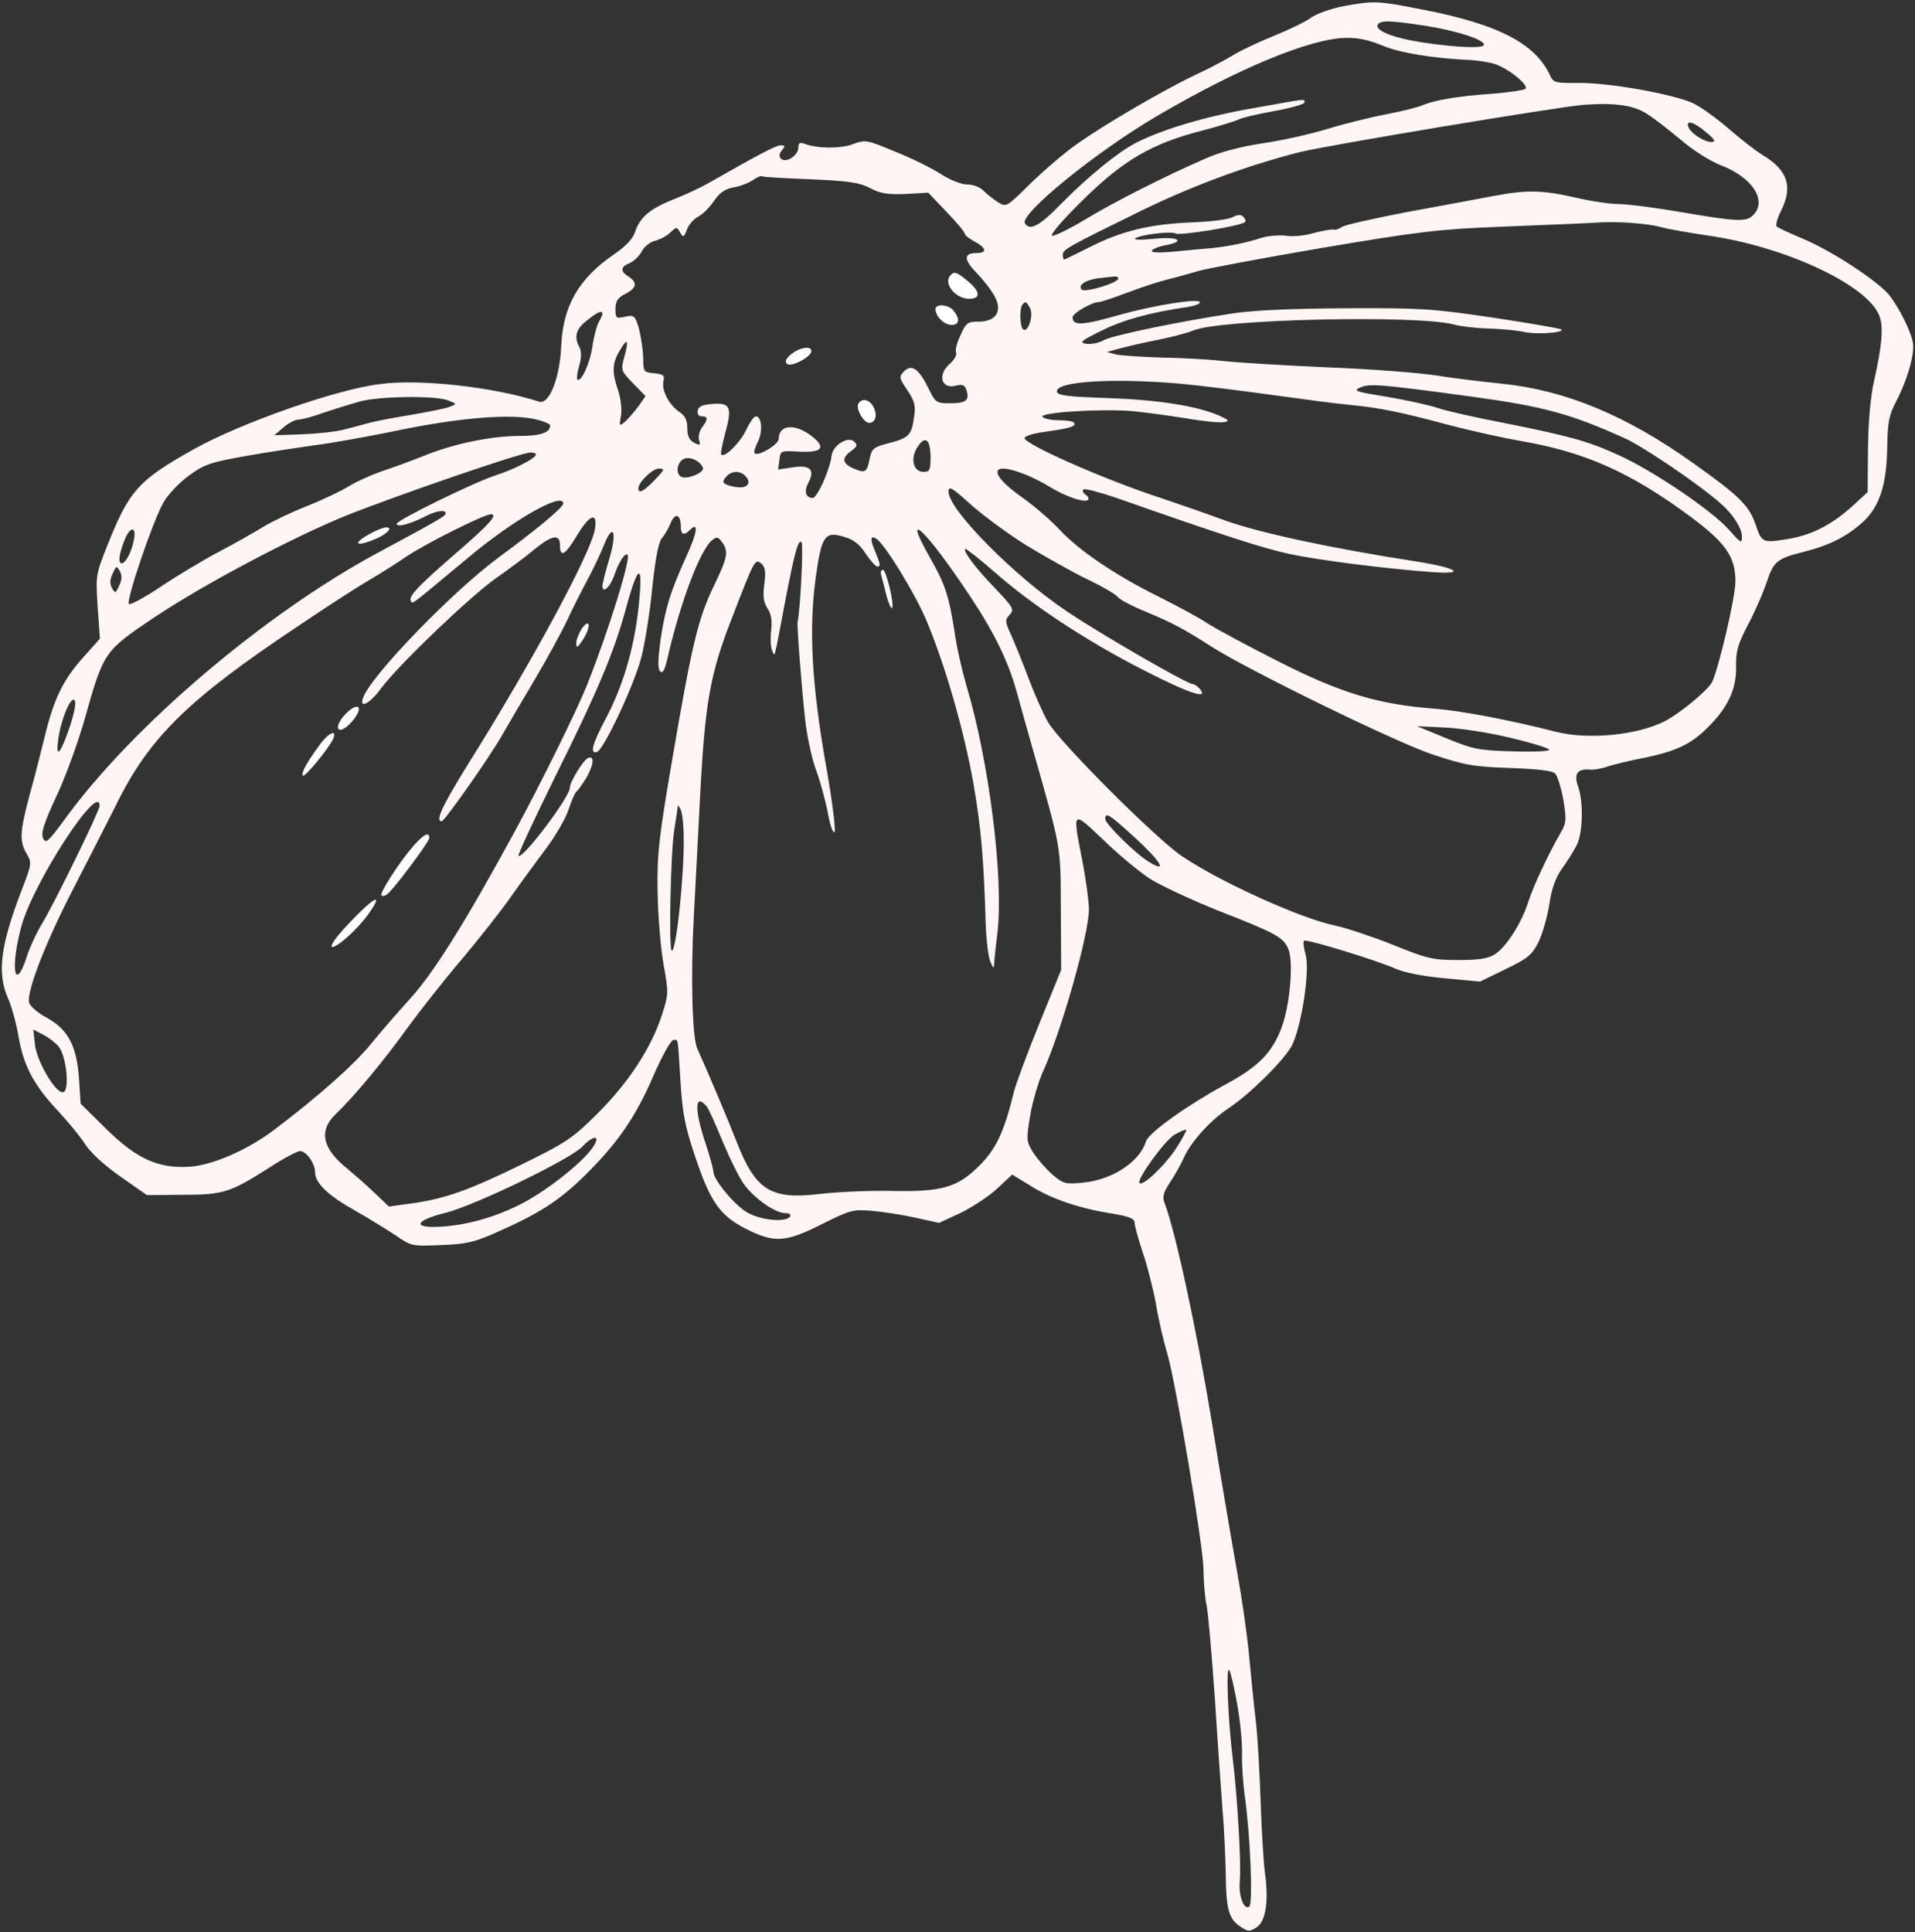 <svg width="782" height="789" viewBox="0 0 782 789" fill="none" xmlns="http://www.w3.org/2000/svg">
<rect x="0" y="0" width="782" height="789" fill="#333333" stroke="none"/>
<path d="M548.533 2.533C543.733 3.467 538 5.467 535.6 7.067C533.333 8.8 526.4 12.133 520.133 14.667C513.867 17.2 506.267 20.8 503.333 22.667C500.267 24.533 493.467 28.133 488.267 30.533C476.267 36.133 451.2 50.667 439.6 58.933C434.667 62.4 426.267 69.6 420.8 74.933C410.933 84.667 410.933 84.667 407.467 82.533C405.6 81.333 402.933 79.2 401.6 77.867C400.267 76.4 397.333 75.333 395.067 75.333C392.667 75.333 388.133 73.6 384.4 71.2C380.8 68.8 372.4 64.667 365.733 62C353.867 57.067 353.467 56.933 348.133 58.933C342.933 60.8 333.6 60.667 328.4 58.667C326.667 58 326 58.4 326 60.267C326 63.467 320.933 66.8 318.933 64.8C318 63.867 318.133 62.8 319.333 61.333C320.667 59.733 320.667 59.333 318.8 59.333C316.933 59.333 309.6 63.2 289.733 74.533C286.267 76.533 279.733 79.6 275.2 81.333C265.467 85.2 261.333 88.667 259.333 94.667C258.4 97.6 255.467 100.667 250.533 104C236.4 113.733 230 124.8 229.2 140.8C228.667 154.4 224.267 165.333 220.133 164C201.467 158 171.733 154.667 155.333 156.8C137.467 158.933 98.4 172.667 79.067 183.467C56.667 196 52.8 200.267 44.133 222C39.067 234.533 39.067 234.8 39.867 247.733L40.8 260.8L34 268.4C25.733 277.6 21.867 285.6 18.133 301.333C16.533 307.867 13.733 318.8 11.867 325.467C8.133 339.6 7.867 343.6 10.933 348.667C13.067 352.4 12.933 352.8 8.8 363.6C0.133 386.133 -1.2 397.333 3.2 407.467C4.667 410.667 6.533 417.467 7.467 422.667C9.467 434.8 13.467 442.533 22.933 452.8C27.2 457.333 32.533 463.733 34.667 467.067C37.067 470.8 42.8 476 49.333 480.533L60 488L74.667 487.867C91.333 487.867 94 486.933 110.133 476.667C115.867 472.933 121.467 470 122.533 470C125.067 470 128.667 475.067 128.667 478.667C128.667 483.067 134 488.133 144.667 494.133C150.133 497.2 157.6 501.867 161.333 504.267C167.867 508.8 168.133 508.933 180 508.4C190.267 508 193.6 507.333 203.067 503.067C220 495.6 228.4 490.267 238.8 480C252.267 466.667 259.467 456.267 266.8 439.333C270.267 431.333 274 424.667 274.933 424.667C277.067 424.667 276.667 422.533 277.867 441.333C278.667 454.533 279.733 460 283.867 472.267C290.133 490.933 294 496.4 304.8 501.867C316.267 507.6 320.8 507.333 335.6 499.867C347.067 494.133 348.4 493.733 355.867 494.4C360.4 494.8 368.4 496 373.733 497.2L383.467 499.333L392.4 495.2C397.2 492.8 404 488.4 407.333 485.2L413.333 479.6L420.533 484C429.067 489.467 440.4 493.333 453.733 495.467C461.2 496.667 463.333 497.6 463.333 499.333C463.333 500.533 464.8 505.867 466.533 511.067C468.4 516.4 470.8 525.867 472 532.267C473.067 538.8 475.2 547.867 476.667 552.667C480.267 565.2 491.333 630.933 491.467 640.933C491.467 645.6 492 652.267 492.8 656C493.467 659.6 494.933 676.8 496.133 694C497.2 711.2 498.667 731.333 499.2 738.667C499.867 746 500.4 757.867 500.533 764.933C500.667 779.6 501.733 783.6 506.667 786.8C509.733 788.8 510.267 788.8 513.2 786.933C516.933 784.4 518.133 776.267 516.533 764.667C516 760.667 515.2 747.733 514.8 736C514.4 724.267 513.6 709.2 512.8 702.667C512 696 510.8 683.733 510 675.333C509.2 666.933 507.067 652.133 505.333 642.667C503.6 633.067 498.8 605.067 494.8 580.267C488.4 541.6 480 502.933 475.6 491.333C474.533 488.667 475.067 486.933 477.867 482.667C479.867 479.733 482.4 475.067 483.6 472.4C486.533 466 494.267 457.467 501.867 452.4C510.667 446.533 524.4 432.8 527.467 427.067C531.467 419.333 534.933 396.667 533.2 390C532.4 387.067 532 384.4 532.533 384.133C533.6 383.333 562.667 392.267 570 395.6C573.733 397.2 581.2 398.667 590.133 399.467L604.4 400.8L614.8 395.733C624 391.333 625.6 389.867 628.267 384.667C629.867 381.333 631.867 374.4 632.667 369.333C633.6 362.933 635.2 358.4 637.867 354.667C640 351.733 642.667 347.467 643.867 345.067C646.4 340 646.667 327.467 644.4 321.067C642.533 316 644.267 313.733 649.333 314.267C650.8 314.4 654.133 313.867 656.667 312.933C659.2 312.133 666.133 310.4 672 309.333C684.4 306.667 690.267 304 696.933 297.467C705.467 289.2 709.067 281.6 708.933 272.533C708.8 265.867 709.6 263.2 713.867 254.933C716.667 249.733 720 242 721.333 238C724.267 229.2 725.467 228.133 736.533 225.333C747.067 222.667 754 219.2 760.667 213.2C767.467 206.933 770.4 198.267 770.667 182.667C770.8 172.667 771.333 169.6 774.267 164C779.067 154.8 782.133 143.733 781.067 139.467C780 134.667 775.733 126.133 771.733 120.8C767.333 115.067 747.867 102.267 735.867 97.333C730.8 95.2 726.133 93.067 725.6 92.533C724.933 92.133 725.733 89.2 727.2 86.267C732.267 76.267 730.133 69.467 719.6 63.2C716.933 61.6 710.667 56.667 705.733 52.4C700.8 48.133 694.267 43.467 691.067 42C682.4 38.267 657.467 33.867 645.2 33.867C635.2 34 634.267 33.733 633.067 30.933C626.933 17.733 611.867 9.867 580.667 3.867C562.4 0.267 561.067 0.267 548.533 2.533ZM582.133 10.533C594.8 12.533 606 16.133 606 18.267C606 19.867 594.933 19.467 580.933 17.333C568.667 15.467 561.2 12.4 562.667 10C563.733 8.267 567.333 8.267 582.133 10.533ZM564.667 18.667C571.733 21.6 585.333 23.867 600.667 24.533C603.2 24.667 607.467 25.333 610 26C615.467 27.6 624.4 34.667 622.933 36.267C622.267 36.8 616.267 37.733 609.6 38.267C595.467 39.2 585.467 40.933 580.667 43.067C578.8 43.867 572.267 45.467 566 46.667C559.733 47.867 548.933 50.533 542 52.667C535.067 54.8 523.067 57.467 515.467 58.533C506.667 59.867 498 62.133 492.133 64.8C475.333 72.133 455.067 82.4 442.933 89.733C436.533 93.6 430.4 96.533 429.6 96.267C428.667 95.867 434.4 89.333 442.133 81.733C458.667 65.467 470.267 58.667 490.4 53.467C497.6 51.6 504.4 49.467 505.733 48.8C506.933 48.133 513.6 46.533 520.4 45.333C527.067 44.133 532.667 42.533 532.667 41.867C532.667 40.267 534.4 40.133 512 44.133C493.067 47.333 475.067 52.667 464 58.267C456.667 62 444.533 71.867 433.333 83.2C424.533 92.267 420.533 94.4 418.533 91.2C416.267 87.467 447.333 62.133 472.533 47.333C505.733 27.867 535.333 15.6 549.733 15.467C554.4 15.333 559.333 16.4 564.667 18.667ZM672.8 46.667C675.733 48.533 681.867 53.333 686.667 57.333C691.467 61.467 698.533 65.867 702.667 67.467C715.467 72.267 721.867 82 715.867 87.867C713.067 90.667 709.467 90.533 686.8 86.667C676.133 84.8 664.533 83.333 661.067 83.333C657.6 83.333 649.6 82.133 643.333 80.667C629.867 77.6 623.467 77.467 610 80C604.533 81.067 588.667 84 574.8 86.533C561.067 89.2 548.933 91.867 548 92.667C546.933 93.467 545.467 94 544.4 93.733C543.467 93.6 539.867 94.267 536.267 95.2C532.8 96.267 527.867 96.667 525.2 96.267C522.533 95.867 517.867 96.267 514.8 97.2C508.933 99.2 501.067 100.667 494.667 101.333C492.533 101.467 485.867 102.133 480.133 102.667C473.067 103.333 469.867 103.2 470.4 102.267C470.933 101.6 473.467 100.533 476 100.133C484.4 98.533 481.2 96.533 471.733 97.467C466.667 98 463.067 98 463.467 97.467C464.933 95.867 478.533 94.267 480 95.333C481.333 96.4 506.933 92.267 508.4 90.667C508.8 90.267 508.533 89.333 507.733 88.533C506.667 87.467 505.467 87.6 503.333 88.667C501.733 89.6 494.267 90.533 486.8 90.8C469.733 91.467 458.133 94.267 445.2 100.8C439.6 103.6 434.8 106 434.533 106C434.267 106 434 105.067 434 104C434 101.867 436 100.8 466.4 85.867C487.2 75.733 509.333 67.6 530.667 62.133C542 59.333 635.467 43.733 646.667 42.8C659.467 41.867 667.333 42.933 672.8 46.667ZM696.667 54C700.267 56.933 700.8 57.867 698.933 58C696 58 690.533 54.533 689.467 51.867C688.267 48.8 691.733 49.733 696.667 54ZM330.933 73.2C346.533 73.867 350.933 74.533 355.333 76.8C359.467 79.067 362.533 79.467 369.867 79.2L379.067 78.667L386.533 86.533C390.667 90.8 394 94.8 394 95.467C394 96.133 395.867 97.467 398 98.667C402.8 101.2 403.2 103.333 398.8 103.333C393.333 103.333 393.467 106 399.067 111.733C402 114.8 405.333 119.2 406.4 121.467C409.333 127.333 406.533 131.333 399.6 131.333C395.2 131.333 394.4 131.867 392.267 136.8C390.8 139.733 390 142.933 390.4 143.867C390.8 144.933 389.733 146.933 387.867 148.533C382.667 153.067 384.4 159.067 390.4 157.467C393.067 156.8 394 157.2 394.667 159.333C396 163.467 394.4 164.667 388 164.667C382.267 164.667 382 164.4 379.067 158.4C375.2 150.533 372.267 148.533 369.2 151.6C367.067 153.733 367.067 154.267 370.533 159.333C373.6 164 374 165.733 373.2 170.667C372.267 177.733 370.933 178.933 362.533 181.067C356.8 182.533 356 183.2 355.2 187.067C354 192.933 353.467 193.333 348.667 191.333C343.867 189.333 343.6 186.933 347.6 184.133C350 182.4 350.267 181.733 348.933 180.4C346.4 177.867 340.133 181.733 339.6 186C338.933 191.733 333.733 203.333 331.867 203.333C329.067 203.333 328.267 200.667 330 197.333C332.933 191.867 330.933 189.733 323.867 190.8L317.733 191.733L318.267 187.867C318.667 184 318.8 184 326.133 184.4C335.467 184.933 337.467 182.933 331.867 178.4C324.933 172.8 318 173.2 318 179.2C318 181.467 309.6 186.533 308.133 185.067C307.733 184.667 308.4 182.533 309.467 180.4C311.6 176.267 311.067 170 308.667 170C307.867 170 306.133 172.533 304.667 175.6C302.133 180.933 295.867 187.067 294.533 185.6C294.133 185.333 294.933 181.333 296.133 176.933C299.067 166.267 298.267 164.4 291.067 164.933C286.933 165.2 285.2 166 284.933 167.6C284.667 169.067 285.333 170 286.533 170C289.2 170 289.2 171.2 286.667 174.533C285.6 176 285.067 178.267 285.467 179.733C286.133 181.867 285.867 182 283.467 180.8C281.467 179.733 280.667 178 280.667 174.8C280.667 171.467 279.733 169.733 277.333 168.133C273.2 165.333 270 159.2 270.933 155.6C271.467 153.333 270.933 152.8 267.067 152.4C262.8 152 262.667 151.867 262.667 146C262.533 142.667 261.733 137.467 260.933 134.267C259.333 128.8 258.933 128.533 255.2 129.333C251.6 130.133 251.333 130 251.333 126.133C251.333 122.933 252.267 121.6 255.333 120C260 117.6 260.4 115.333 256.667 112.933C253.2 110.8 253.333 108.933 257.067 107.467C258.667 106.8 260.933 104.667 262 102.8C262.933 100.8 265.333 98.933 267.2 98.4C269.067 98 272 96.533 273.6 95.067C276.267 92.533 276.4 92.533 277.733 94.933C279.067 97.067 279.2 97.067 280.533 93.733C281.2 91.733 283.333 89.333 285.2 88.4C287.067 87.467 289.867 84.533 291.6 82C293.867 78.667 296 77.2 299.467 76.533C302 76.133 305.6 74.8 307.333 73.6C309.067 72.4 310.8 71.6 311.2 72C311.6 72.267 320.533 72.8 330.933 73.2ZM678.533 92.8C680.8 93.467 689.2 94.933 697.067 96.133C728.667 100.533 762.133 116.133 767.333 128.667C769.2 133.2 768.667 140.4 765.333 155.333C763.867 161.6 762.933 172 762.8 183.2L762.667 200.933L756.133 206.933C747.467 214.667 739.2 218.8 728.933 220.267C719.867 221.733 719.333 221.467 716.933 214.267C714.267 206.533 710.533 202.667 691.733 189.333C664.4 169.733 639.333 159.333 613.333 156.667C605.333 155.867 593.2 154.4 586.667 153.333C580 152.267 559.867 150.667 542 150C524 149.2 504.533 148 498.667 147.333C492.8 146.667 481.733 146.133 474 146C466.267 145.733 458.267 145.2 456 144.8L452 143.733L457.333 142.267C460.267 141.467 467.2 139.867 472.667 138.8C478.133 137.733 484.8 136 487.333 134.933C498.4 130.267 579.467 128.533 593.733 132.533C596.133 133.2 602.4 134 607.733 134.133C612.933 134.267 619.733 134.933 622.667 135.6C627.467 136.667 638.933 135.867 637.6 134.533C637.2 134.133 624.8 132 609.867 129.733C584.667 126 580.133 125.733 549.6 125.867C527.867 126 511.867 126.667 503.2 128C481.2 131.333 455.067 136.8 450.933 138.8C448.933 140 445.6 140.667 443.6 140.4C440.533 139.867 441.333 139.2 450 134.933C458.933 130.533 469.6 127.6 485.067 125.333C487.733 124.933 490 124.133 490 123.467C490 121.6 471.6 124.533 456.8 128.667C442 132.933 438 133.067 438 129.6C438 127.867 445.867 123.333 448.8 123.333C449.467 123.333 454.8 121.6 460.4 119.467C466 117.333 473.333 114.933 476.667 114.133C480 113.333 485.733 111.733 489.333 110.667C493.067 109.6 515.867 105.333 540 101.2C579.733 94.533 586.8 93.6 614 92.533C630.533 91.867 647.333 91.2 651.333 90.933C660.267 90.267 672.933 91.2 678.533 92.8ZM456.667 113.733C456.667 115.467 443.067 119.6 441.733 118.267C440 116.533 443.2 114.267 448.667 113.6C451.2 113.333 454.133 112.933 455.067 112.933C455.867 112.8 456.667 113.067 456.667 113.733ZM420.667 125.867C422.133 128.8 419.867 135.867 417.867 134.533C416.4 133.733 416.267 125.467 417.6 124.267C418.8 122.933 419.067 123.067 420.667 125.867ZM246 128.133C246 128.533 245.333 130.133 244.4 131.733C243.6 133.333 242.4 137.867 241.867 141.733C240.933 148.4 237.2 156.4 235.733 154.933C235.467 154.533 235.733 152 236.533 149.333C237.467 146 237.467 143.467 236.667 141.867C234.267 137.6 235.2 134.267 239.733 130.8C243.867 127.467 246 126.533 246 128.133ZM254.933 145.733C253.467 151.2 253.6 151.467 258.533 156.533L263.6 161.733L260.933 165.6C259.467 167.6 257.067 170.4 255.6 171.867C252.8 174.267 252.8 174.267 253.6 169.6C254 166.8 253.467 162.267 252 158.133C249.733 151.2 250.133 147.733 253.6 142.267C256.267 137.867 256.8 139.067 254.933 145.733ZM482 156.667C490.4 157.467 507.6 159.6 520 161.333C532.533 163.067 546.533 164.933 551.333 165.333C563.467 166.533 572.133 168.267 591.333 173.467C600.533 175.867 613.733 178.8 620.667 180C647.2 184.533 665.733 192.8 690.267 210.933C704.8 221.733 708.667 227.333 708.667 237.467C708.667 244 701.733 273.333 699.067 278.667C697.067 282.133 686.133 291.2 679.733 294.533C668.4 300.267 648.4 302.133 635.333 298.8C617.2 294.133 596.4 290.133 585.333 289.333C562.933 287.6 547.733 283.067 522.667 270.4C510.267 264.133 497.067 257.067 493.333 254.667C489.733 252.267 480.533 247.333 473.067 243.6C455.6 234.933 440.533 224.8 432.533 216.133C429.067 212.4 422 206.267 416.8 202.667C403.467 193.2 404.4 188.133 418.267 193.6C421.467 194.8 426.133 197.2 428.667 198.8C434.667 202.533 442.933 205.467 444.267 204.133C444.8 203.6 444.4 202.667 443.333 202C442.267 201.333 441.867 200.4 442.4 199.867C442.933 199.333 448.8 200.933 455.6 203.2C500 218.8 515.867 223.867 526.267 226.133C537.867 228.667 565.067 232.133 584.667 233.6C599.333 234.667 595.067 231.867 578 229.2C542.8 223.733 514.533 217.6 500.267 212.533C492 209.467 480.267 205.467 474 203.333C451.067 195.867 417.6 181.067 418.4 178.8C418.667 178 422.133 176.933 426.133 176.4C436.667 174.933 439.6 174.133 438.667 172.667C438.267 172 435.467 171.6 432.533 171.6C429.6 171.6 426.533 171.067 425.733 170.267C423.867 168.4 449.867 166.8 462.4 167.867C467.733 168.4 477.6 169.733 484.267 170.8C491.067 172 498 172.667 499.6 172.4C502.267 172 502 171.6 497.6 169.6C488.667 165.733 472.533 163.2 452 162.533C436.267 162 431.867 161.467 431.6 160C430.667 155.733 454.133 154.267 482 156.667ZM601.333 162C630.4 166 641.333 168.933 663.733 179.067C671.333 182.533 693.733 197.733 702.667 205.6C707.733 210 711.333 215.733 711.333 219.067C711.333 222.133 710.933 221.867 705.867 216.133C699.067 208.533 675.6 192.533 661.333 186C648.533 180.133 641.2 178.133 614 172.667C602.667 170.533 590.4 167.733 586.933 166.533C583.333 165.333 574 163.333 566.267 162C553.733 160 552.4 159.6 555.333 158.267C559.2 156.533 563.067 156.8 601.333 162ZM182.933 163.467C186.667 164.933 186.667 164.933 183.6 166.133C182 166.8 175.067 168.133 168.267 169.333C161.6 170.4 153.867 171.867 151.333 172.533C148.8 173.2 144 174.533 140.8 175.333C137.467 176.267 129.733 177.067 123.467 177.333L112 177.733L115.733 174.533C117.733 172.8 120.533 171.333 121.867 171.333C123.2 171.333 127.733 170.133 132.133 168.533C136.4 167.067 143.067 165.067 146.667 164C154.8 161.733 177.733 161.467 182.933 163.467ZM219.733 171.467C222.4 172.133 224.667 173.2 224.667 173.733C224.667 176.667 220.667 178 212.4 178C200.8 178 185.6 181.067 173.067 186.133C167.733 188.267 159.733 191.2 155.2 192.667C150.8 194.267 144.933 196.933 142.267 198.667C139.467 200.4 132 204 125.6 206.533C119.2 209.067 111.067 212.933 107.6 215.067C104.133 217.2 96 221.867 89.333 225.333C82.8 228.8 72.133 235.2 65.6 239.6C59.2 243.867 53.333 247.067 52.667 246.667C51.2 245.733 62.4 212.8 66.8 205.067C68.667 201.867 73.2 197.067 77.067 194.267C83.2 189.733 85.733 188.8 100 186.267C108.8 184.667 121.467 182.8 128 181.867C134.667 181.067 148.667 178.533 159.333 176.4C187.467 170.4 209.6 168.667 219.733 171.467ZM380 186.4C380 192 379.733 192.667 377.067 192.667C372.933 192.667 371.6 187.2 374.667 182.533C377.733 177.733 379.867 179.2 380 186.4ZM218.667 186C217.6 187.733 209.333 191.867 202.667 194C194.133 196.667 162 212.4 162 213.867C162 215.467 167.6 214 173.733 210.8C178.133 208.533 182 208 182 209.6C182 210.667 180.267 211.733 154 225.867C108 250.667 54.4 296.267 26.933 333.867C19.6 343.867 18.667 344.667 17.6 342.267C16.667 340.133 17.867 336.267 23.067 325.067C26.8 317.2 32 302.8 34.667 293.333C42.267 266.267 42.533 265.867 62.533 252.4C83.067 238.667 119.067 219.6 141.333 210.533C161.733 202.4 212.4 184.933 216.4 184.8C218.133 184.667 219.2 185.2 218.667 186ZM287.067 191.067C287.6 192.933 281.067 195.733 278.4 194.8C275.867 193.733 276.267 189.067 279.067 187.467C281.467 186.133 286 188.133 287.067 191.067ZM267.333 196C262.933 200.667 260.667 201.733 260.667 199.467C260.667 196.933 266.4 191.333 269.067 191.333C271.6 191.333 271.467 191.733 267.333 196ZM304.667 194.667C307.2 197.733 304.533 199.867 299.467 198.667C294.933 197.733 294.4 196.8 296.933 194.267C299.2 192 302.667 192.267 304.667 194.667ZM419.333 222.8C427.067 227.467 438.133 233.733 444 236.533C449.867 239.333 455.467 242.533 456.4 243.733C457.333 244.933 462.8 247.733 468.4 250C478.933 254.4 483.2 256.667 494.667 264C509.333 273.467 570 303.067 584.8 308C598.4 312.533 601.733 313.067 616.667 313.6C627.867 314 633.867 314.667 635.067 315.867C636 316.8 637.467 321.6 638.4 326.533C639.733 334.667 639.6 336 637.467 339.733C632.533 348.267 626.267 361.467 624.133 368.133C621.333 376.933 615.2 386.533 610.533 389.6C607.6 391.467 604.133 392 595.333 392C584.933 392 582.8 391.467 568.667 385.733C560.267 382.4 549.867 378.933 545.467 378C531.6 375.2 498.4 360.267 482.667 349.6C472.133 342.533 432.8 303.2 428 294.933C426 291.467 422.4 283.333 420 276.933C417.6 270.533 414.4 262.667 412.933 259.333C410.4 253.867 410.267 253.2 412.267 251.067C414.267 248.8 413.867 248.133 406.4 240.267C398.4 232 393.2 225.067 394.133 224.133C394.4 223.867 399.733 228 406 233.467C421.333 247.067 444.133 262 466.933 273.6C485.333 283.067 493.733 285.867 490 281.333C489.067 280.267 487.733 279.333 487.067 279.333C484.8 279.333 450.4 259.467 436 249.867C414.4 235.467 387.333 208.133 387.333 200.8C387.333 198.267 388.667 198.933 396.4 206C401.333 210.4 411.6 218 419.333 222.8ZM230 205.6C230 207.2 219.067 216.267 204 227.333C185.2 241.067 151.333 276 148.267 284.933C146.533 289.733 151.2 287.2 155.733 280.933C162.667 271.6 191.867 243.6 202.667 236C207.867 232.4 214.8 227.2 218.133 224.4C225.467 218.4 228.667 217.867 228.667 222.667C228.667 227.867 230.8 226.667 235.6 218.667C240.8 210 244.133 208.8 242.933 216.133C241.333 225.733 217.333 270.267 191.067 312.133C180.4 329.333 177.6 335.467 180.4 335.333C181.6 335.2 200.133 308.933 205.067 300.133C207.2 296.4 213.067 286.4 218.133 277.867C223.2 269.333 229.067 258.533 231.333 253.867C233.467 249.2 237.2 241.733 239.6 237.333C242 232.933 245.067 226.4 246.533 222.8C250.4 212.933 252.133 217.067 248.8 228.267C247.2 233.467 246 238.4 246 239.2C246 242.667 249.2 239.733 250.933 234.667C252.667 229.467 255.333 225.467 256.267 226.533C257.733 227.867 248.4 258 239.6 280C235.6 290 221.2 319.2 210.667 338.667C190.4 376 177.333 396.8 168 407.2C162.933 412.8 155.467 421.333 151.467 426.267C145.067 434.267 130 447.733 112.133 461.2C101.333 469.467 86.667 475.867 77.333 476.4C64.533 477.2 55.6 473.067 43.2 460.8L32.933 450.667L32.267 440.4C31.333 426.933 27.733 420.267 18.933 415.467C15.467 413.6 12.267 410.933 11.867 409.333C10.8 404.8 18.933 384 30.4 362C36.267 350.667 43.733 335.867 47.067 329.333C60.8 301.2 76.4 285.867 122 255.467C132.667 248.267 145.2 240.133 150 237.333C154.8 234.533 162.133 229.867 166.267 227.067C174 221.867 197.733 210 200.4 210C203.6 210 200 214 184.667 227.2C170 240 166.267 244 168 245.733C168.667 246.533 168.267 246.8 190.667 228.133C209.467 212.267 230 200.667 230 205.6ZM278 214.8C278 218.267 279.2 218.933 281.733 216.4C285.333 212.8 284.8 217.333 280.4 226.933C273.733 241.6 271.733 248.133 269.733 261.2C268.667 269.467 268.533 273.067 269.6 274.133C270.667 275.2 271.467 273.6 272.667 268.4C277.733 246.267 285.867 224.667 290.667 220.667C292.667 219.067 293.2 219.067 294.8 221.333C297.6 225.067 297.2 227.467 291.467 239.333C285.067 252.533 282.533 263.2 274.533 310C269.067 341.867 268.267 348.933 268.533 364C268.667 373.467 269.733 386.8 270.933 393.6C273.067 405.6 273.067 405.867 270.133 414.933C265.867 428 256.4 442.4 243.867 454.8C234 464.667 231.2 466.533 213.867 475.067C191.867 485.867 181.867 489.467 168.4 491.333L158.8 492.667L152.8 486.933C149.467 483.733 144.533 479.467 142 477.333C131.6 469.067 130 461.733 137.067 454.933C144.267 448.133 156.8 433.067 166.667 419.333C171.733 412.4 181.6 399.867 188.667 391.6C195.6 383.333 204.667 371.867 208.667 366.133C212.667 360.4 219.2 351.6 222.933 346.533C226.8 341.467 230.933 334.267 232.133 330.667C233.333 326.933 234.8 323.733 235.333 323.333C235.867 322.933 237.6 320.533 239.2 318C242.4 312.667 242.933 308.4 240.267 309.467C238.267 310.133 232.667 319.333 232.667 321.733C232.667 325.467 213.333 351.067 211.733 349.467C211.333 349.067 218.267 334.267 227.067 316.4C244 282.4 250.8 266.133 255.467 248.933C260.8 229.333 262.8 229.2 260.667 248.8C258.8 265.2 254.267 280.533 247.2 293.733C241.867 303.867 240.8 307.867 243.733 307.067C246.533 306.267 259.2 279.2 262 268C263.467 262.133 265.467 249.333 266.4 239.6C267.733 227.467 268.933 221.2 270.4 219.6C271.467 218.4 273.067 215.6 273.867 213.6C275.6 209.2 278 210 278 214.8ZM54.533 221.067C53.6 225.733 51.2 230 49.733 230C48.133 230 48.533 226.533 50.8 220.667C53.2 214.533 56 214.8 54.533 221.067ZM396.133 243.467C406.267 258.667 412 270.667 415.333 283.067C416.667 288 419.333 297.333 421.2 304C433.6 347.6 433.067 344.533 433.2 371.333L433.333 396L424.4 418C419.467 430.133 414.8 442.667 414 446C410 462.4 406.667 469.333 399.733 476.133C390.933 484.933 384.4 486.8 363.333 486.267C354.933 486.133 342.267 486.667 335.2 487.467C314.667 490 308.533 486.133 300.667 465.867C297.333 457.333 289.067 437.733 284.667 428C282.667 423.333 282 398.267 283.333 374C284 361.2 285.2 339.2 285.867 325.333C287.867 287.333 289.867 275.467 298.667 252.933C308.133 228.4 308.267 228 310.933 230.133C312.4 231.467 312.8 233.333 312.133 238.4C311.467 243.333 311.733 245.733 313.333 248.267C314.933 250.667 315.333 253.333 314.933 257.2C314.533 260.133 314.667 263.867 315.2 265.333C316.533 268.4 315.867 270.667 320.667 245.333C324.533 225.2 326 220 327.333 221.467C328.133 222.4 326.8 248.933 325.733 253.733C325.333 255.333 327.333 280.667 328.8 294C329.6 300.933 331.6 310.267 333.333 314.667C334.933 319.067 337.067 326.8 338 331.733C338.933 336.8 340.133 340.4 340.8 339.733C341.333 339.2 339.867 326.667 337.2 312C331.467 279.333 330.267 256.8 333.067 236.133C335.467 218.667 336.8 216.8 344.667 219.2C348.533 220.267 351.067 222.267 353.467 226C355.467 228.933 357.6 231.333 358.133 231.333C359.733 231.333 359.6 230.667 357.333 225.067C355.2 220.133 355.467 218.4 357.867 220C361.2 222 373.467 242 378.133 252.933C385.867 271.2 393.6 298 397.467 319.733C400.667 338.267 401.733 350.533 402.533 378C402.8 384.267 403.6 390.8 404.4 392.667C405.6 395.6 405.867 395.6 406 393.333C406 391.867 406.667 386.133 407.333 380.667C409.867 358.667 404 311.333 394.667 280C392.933 274.133 390.8 264.8 390 259.333C387.6 243.467 386 238.667 379.867 227.867C367.467 206.133 378.533 216.8 396.133 243.467ZM48.667 239.067C47.2 242.4 47.067 242.4 45.733 240.133C44.8 238.4 44.8 236.667 46 234.267C47.467 230.933 47.6 230.933 48.933 233.2C49.867 234.933 49.867 236.667 48.667 239.067ZM28.667 296.267C24.933 307.467 22.667 310.267 23.733 302.4C24.667 294.4 28.8 284.267 30.4 285.867C31.2 286.667 30.533 290.4 28.667 296.267ZM617.067 301.333C625.6 303.333 632.667 305.6 632.667 306.133C632.667 306.8 625.867 307.067 617.733 306.8C603.867 306.4 601.733 306 590.667 301.467L578.667 296.533L590 297.067C596.267 297.333 608.4 299.2 617.067 301.333ZM40.667 329.067C40.667 331.067 22.667 368 17.067 377.333C14.8 381.067 12 387.2 10.8 391.067C5.867 405.867 4.133 394.8 8.8 378C13.6 360.4 40.667 318.8 40.667 329.067ZM279.2 342.133C279.467 357.2 276 389.733 274.267 388.133C273.067 386.8 273.867 348.133 275.333 338.933C276 334.4 276.667 330 276.8 329.333C276.8 328.533 277.333 329.2 278 330.667C278.667 332.133 279.2 337.333 279.2 342.133ZM469.333 358.667C473.733 361.467 486.267 367.333 497.2 371.733C521.067 381.067 524.133 382.667 526.133 387.6C528.267 392.933 526.8 410.4 523.333 419.6C519.467 430 513.733 435.733 499.733 443.2C484.8 451.333 469.067 462.533 468 466C465.333 474.533 454 481.867 442 482.933C434.933 483.6 434.133 483.333 429.6 479.467C426.933 477.067 423.467 473.067 421.867 470.533C419.067 466 419.067 465.333 420.667 455.6C421.6 450 424 441.733 426 437.333C433.467 420.933 444.667 381.467 444.667 371.333C444.667 368 443.467 359.2 442 351.6C437.867 330.533 437.733 330.8 450.4 342.8C456.4 348.667 464.933 355.733 469.333 358.667ZM464 342.533C474.4 352.133 476.8 356.667 469.067 351.867C463.6 348.533 451.333 336.4 451.333 334.4C451.333 331.333 453.067 332.533 464 342.533ZM23.733 427.067C27.2 430.8 28.667 446 25.6 446C22.4 446 15.067 433.333 14.267 426.533L13.6 420.4L17.467 422.4C19.6 423.467 22.4 425.6 23.733 427.067ZM288.533 451.733C289.333 452.667 292.4 459.467 295.333 466.667C298.4 473.867 302.267 481.733 304.133 484C308.4 489.6 316.667 495.333 320.533 495.333C322.133 495.333 323.067 495.867 322.667 496.667C320.933 499.467 309.467 498.133 304.267 494.533C298.933 490.933 291.333 481.467 291.333 478.533C291.333 477.6 289.867 472.133 288 466.533C283.467 452.8 283.733 446.133 288.533 451.733ZM480 469.333C475.2 476.4 466.667 484.4 465.333 483.067C464 481.733 475.467 465.867 479.6 463.333C482 462 484.133 461.067 484.4 461.333C484.667 461.6 482.667 465.2 480 469.333ZM241.867 468.8C237.2 475.333 222.133 487.067 212 492C201.333 497.333 189.867 500.4 179.333 500.933C168.133 501.467 169.6 498.267 182 495.2C193.867 492.267 233.2 473.2 237.867 468.133C242.667 463.067 245.6 463.6 241.867 468.8ZM505.333 696.533C506.533 703.333 507.333 712.267 507.2 716.533C507.067 720.667 507.6 728.533 508.4 734C510.533 749.333 511.733 777.6 510.133 778.533C507.867 780 505.733 774 506.267 768.133C506.933 761.733 505.333 734.133 503.467 718.667C501.467 702.933 500.533 679.6 502 682C502.667 683.2 504.133 689.733 505.333 696.533Z" fill="#FFF5F5"/>
<path d="M388.267 112.267C384.933 115.467 390 122 395.733 122C400.533 122 400.4 119.067 395.2 114.8C390.933 111.2 389.733 110.667 388.267 112.267Z" fill="white"/>
<path d="M382 126.267C382.133 129.333 385.6 132.667 388.533 132.667C391.733 132.667 392.133 130.4 389.467 126.933C387.467 124.267 382 123.867 382 126.267Z" fill="white"/>
<path d="M323.2 144.533C320.933 146.4 320.4 147.6 321.333 148.533C322.933 150.133 331.333 145.733 331.333 143.333C331.333 141.067 326.533 141.867 323.2 144.533Z" fill="white"/>
<path d="M350.533 164.8C349.333 166.8 352.667 172.667 354.933 172.667C357.6 172.667 358.4 169.333 356.667 166.133C355.067 163.067 352 162.4 350.533 164.8Z" fill="white"/>
<path d="M152 217.467C143.733 221.733 144.667 223.733 153.2 220.133C158 218.133 160.667 215.333 157.733 215.333C156.8 215.333 154.267 216.267 152 217.467Z" fill="white"/>
<path d="M237.6 256.667C236.4 258.533 235.333 261.2 235.333 262.667C235.333 264.8 235.867 264.533 238.133 261.067C241.467 255.867 240.933 252 237.6 256.667Z" fill="white"/>
<path d="M140.933 291.733C138 294.8 137.067 298 139.067 298C140.8 297.867 144.133 294.8 145.867 291.6C148 287.467 144.8 287.6 140.933 291.733Z" fill="white"/>
<path d="M130.933 303.6C125.467 311.067 123.067 315.2 123.6 316.667C124 318.133 134.667 305.2 136.133 301.467C137.6 297.733 134.267 299.2 130.933 303.6Z" fill="white"/>
<path d="M168.667 345.6C163.2 351.867 154.933 364.667 155.733 365.6C156.133 366 157.067 365.867 157.867 365.333C160.133 364 175.333 343.733 175.333 342.133C175.333 339.467 172.933 340.667 168.667 345.6Z" fill="white"/>
<path d="M143.6 375.867C134.933 384.8 132.667 389.467 139.067 384.933C143.467 381.6 148.933 375.867 152 370.933C156 364.667 152.133 366.933 143.6 375.867Z" fill="white"/>
<path d="M359.867 234.933C360.267 236.267 361.2 240 362 243.2C362.8 246.267 363.867 248.667 364.267 248.267C365.333 247.067 361.867 232.667 360.533 232.667C359.733 232.667 359.467 233.733 359.867 234.933Z" fill="white"/>
</svg>
